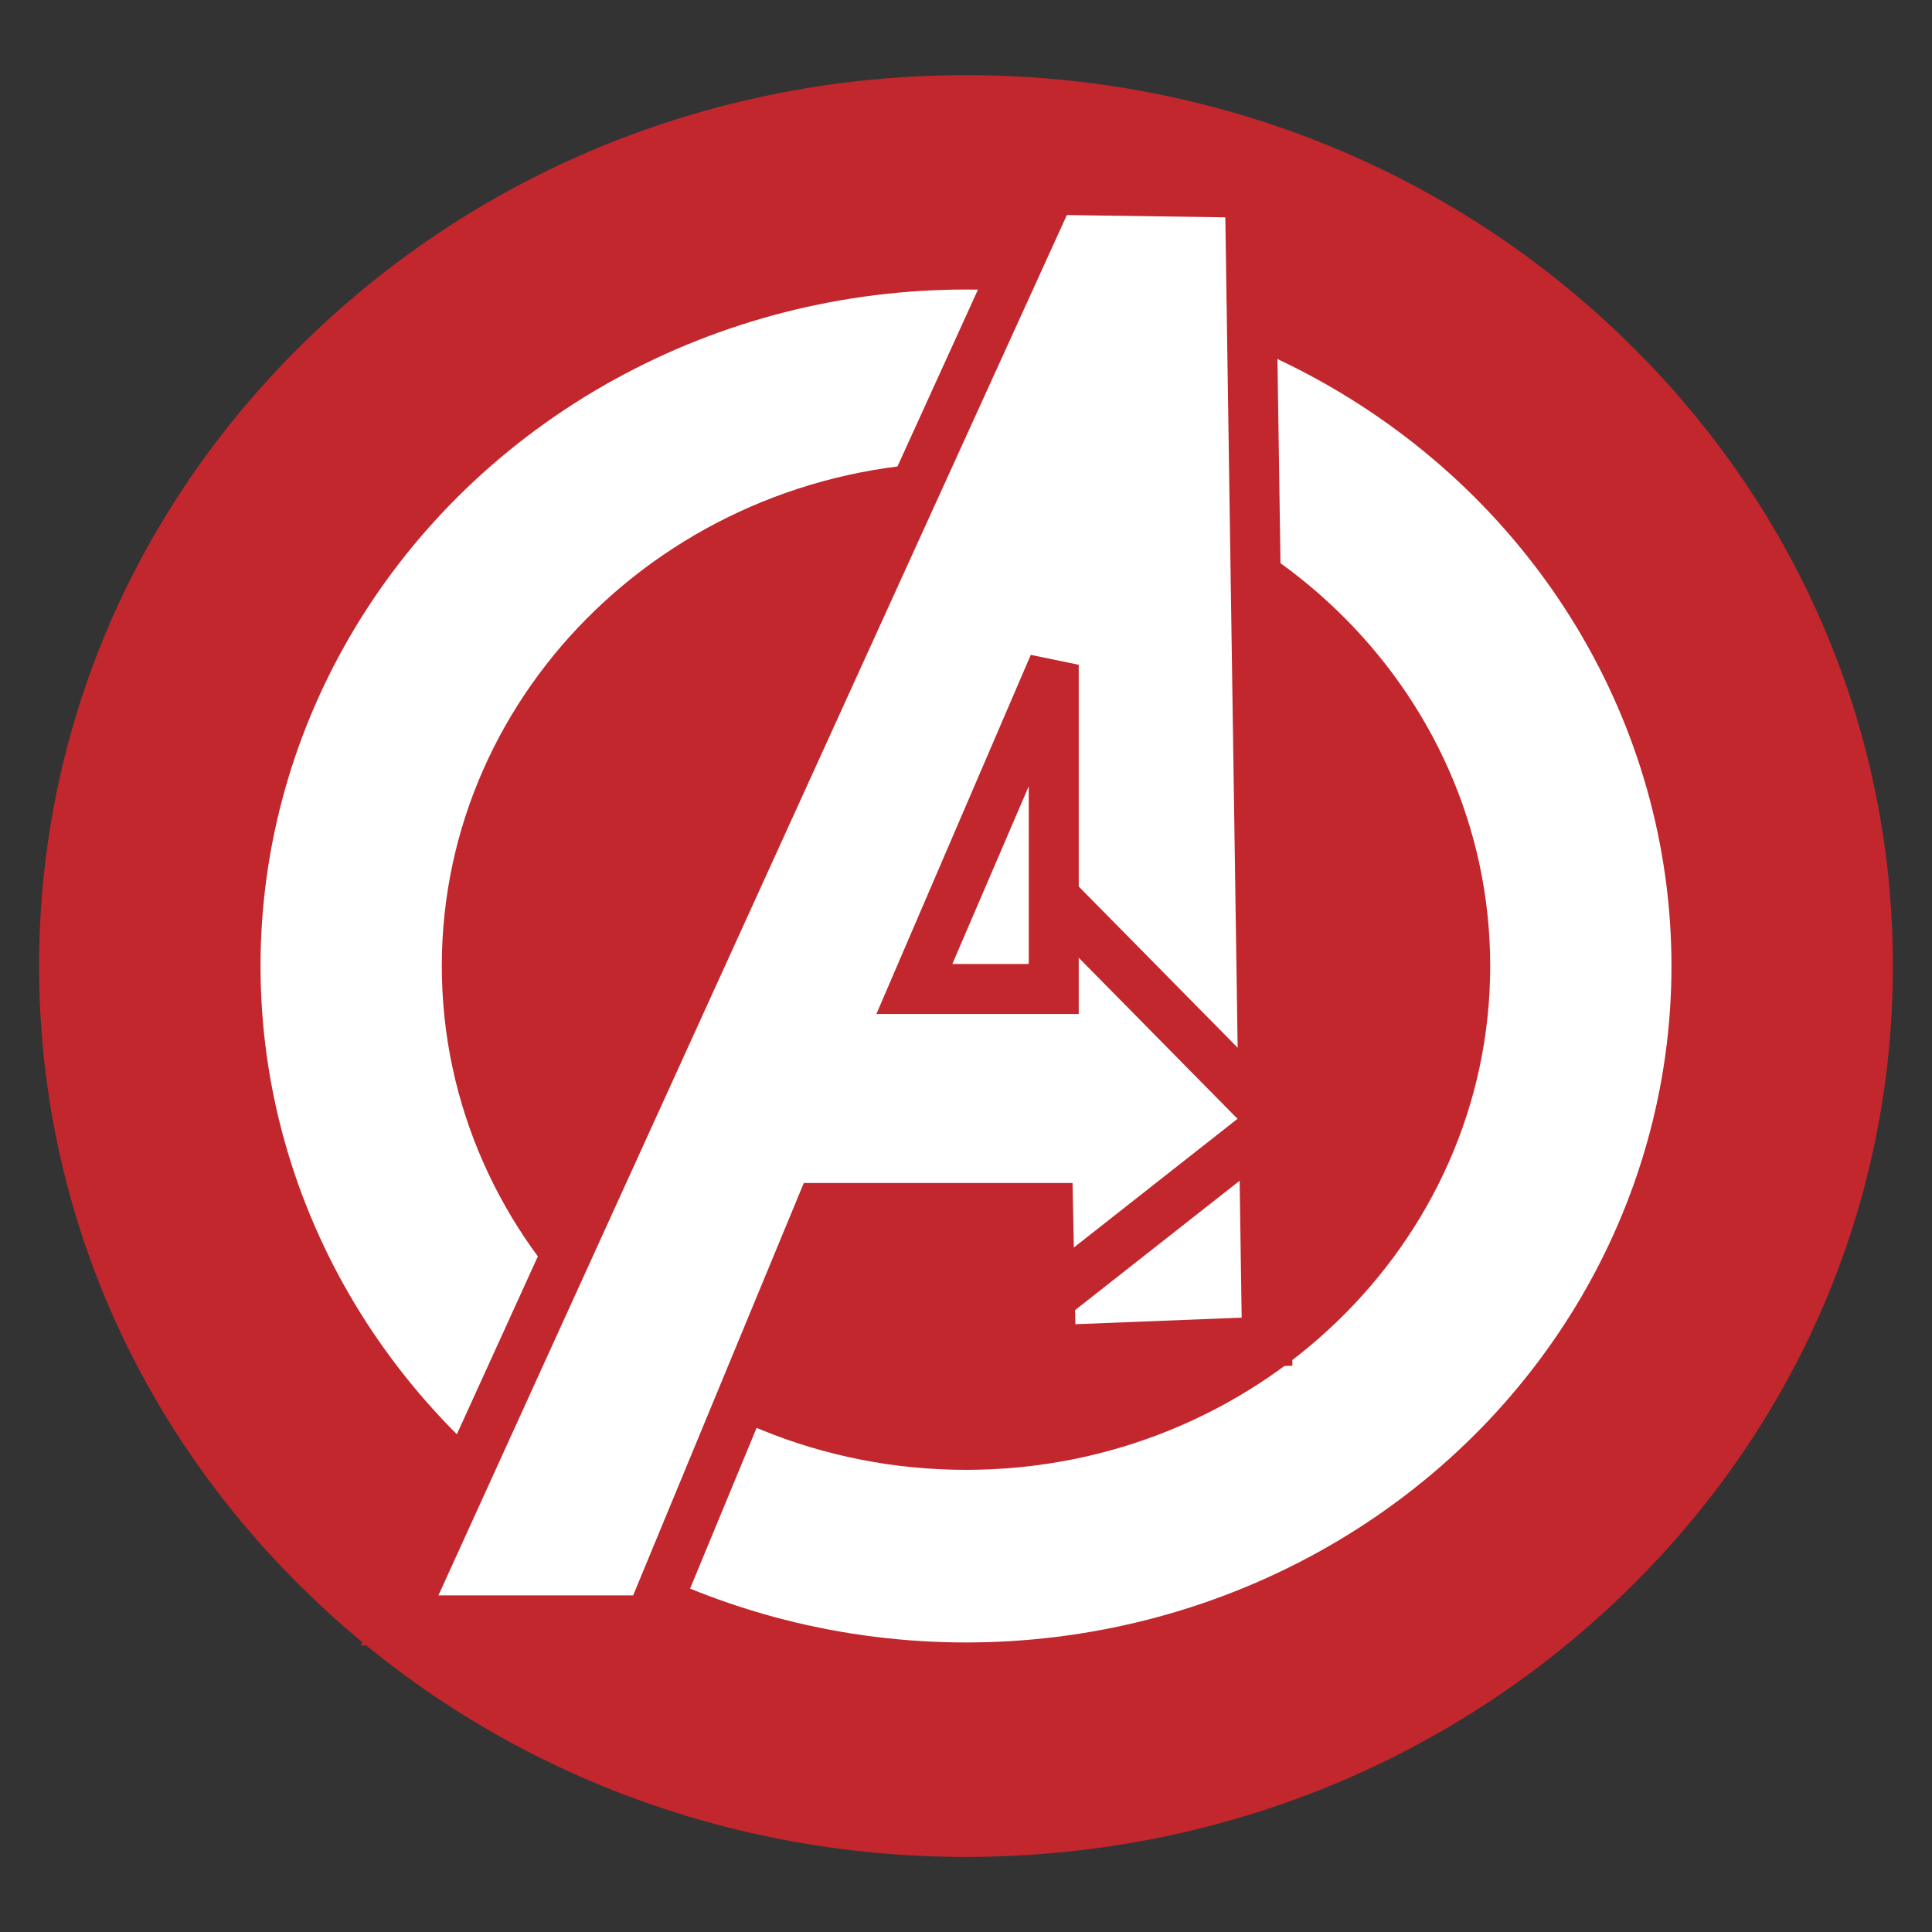 <?xml version="1.0" encoding="utf-8"?>
<!-- Generator: Adobe Illustrator 16.0.0, SVG Export Plug-In . SVG Version: 6.00 Build 0)  -->
<!DOCTYPE svg PUBLIC "-//W3C//DTD SVG 1.1//EN" "http://www.w3.org/Graphics/SVG/1.1/DTD/svg11.dtd">
<svg version="1.1" id="Layer_1" xmlns="http://www.w3.org/2000/svg" xmlns:xlink="http://www.w3.org/1999/xlink" x="0px" y="0px"
	 width="80px" height="80px" viewBox="216 215.999 80 80" enable-background="new 216 215.999 80 80" xml:space="preserve">
<rect x="216" y="215.999" width="80" height="80" fill="#333333" stroke="none"/>
<g>
	<g>
		<ellipse fill="#C1272D" cx="256" cy="255.999" rx="36.311" ry="34.818"/>
		<path fill="#C1272D" d="M256,292.89c-10.236,0-19.863-3.827-27.109-10.774c-7.269-6.972-11.272-16.247-11.272-26.117
			s4.003-19.144,11.272-26.115c7.246-6.948,16.874-10.774,27.109-10.774c10.236,0,19.863,3.826,27.109,10.774
			c7.27,6.971,11.272,16.245,11.272,26.115s-4.003,19.146-11.272,26.117C275.863,289.063,266.236,292.89,256,292.89z M256,223.252
			c-18.879,0-34.239,14.69-34.239,32.747c0,18.057,15.359,32.747,34.239,32.747c18.88,0,34.238-14.69,34.238-32.747
			C290.238,237.943,274.88,223.252,256,223.252z"/>
	</g>
	<ellipse fill="#FFFFFF" cx="256" cy="255.999" rx="29.212" ry="28.011"/>
	<g>
		<ellipse fill="#C1272D" cx="256" cy="255.999" rx="20.535" ry="19.69"/>
		<path fill="#C1272D" d="M256,276.862c-11.969,0-21.706-9.359-21.706-20.863c0-11.503,9.737-20.862,21.706-20.862
			c11.968,0,21.706,9.358,21.706,20.862C277.706,267.503,267.968,276.862,256,276.862z M256,237.48
			c-10.677,0-19.363,8.308-19.363,18.519c0,10.212,8.686,18.52,19.363,18.52s19.363-8.308,19.363-18.52
			C275.363,245.788,266.677,237.48,256,237.48z"/>
	</g>
	<g>
		<g>
			<polygon fill="#FFFFFF" points="259.515,223.859 232.546,283.095 242.91,283.095 249.976,266.019 259.396,266.019 
				259.515,271.907 268.465,271.553 267.758,223.977 			"/>
			<path fill="#C1272D" d="M243.602,284.131h-12.664l27.915-61.317l9.926,0.142l0.737,49.593l-11.016,0.435l-0.118-5.929h-7.714
				L243.602,284.131z M234.155,282.059h8.063l7.066-17.075h11.128l0.117,5.848l6.886-0.273l-0.677-45.561l-6.562-0.094
				L234.155,282.059z"/>
		</g>
		<path fill="#C1272D" d="M260.668,257.986h-8.378l6.392-14.87l1.986,0.41V257.986z M255.434,255.915h3.164v-7.359L255.434,255.915z
			"/>
		
			<rect x="257.785" y="256.445" transform="matrix(0.702 0.712 -0.712 0.702 261.88 -111.277)" fill="#C1272D" width="12.409" height="2.071"/>
		
			<rect x="262.896" y="260.812" transform="matrix(0.618 0.786 -0.786 0.618 310.093 -105.744)" fill="#C1272D" width="2.07" height="11.239"/>
	</g>
</g>
</svg>
